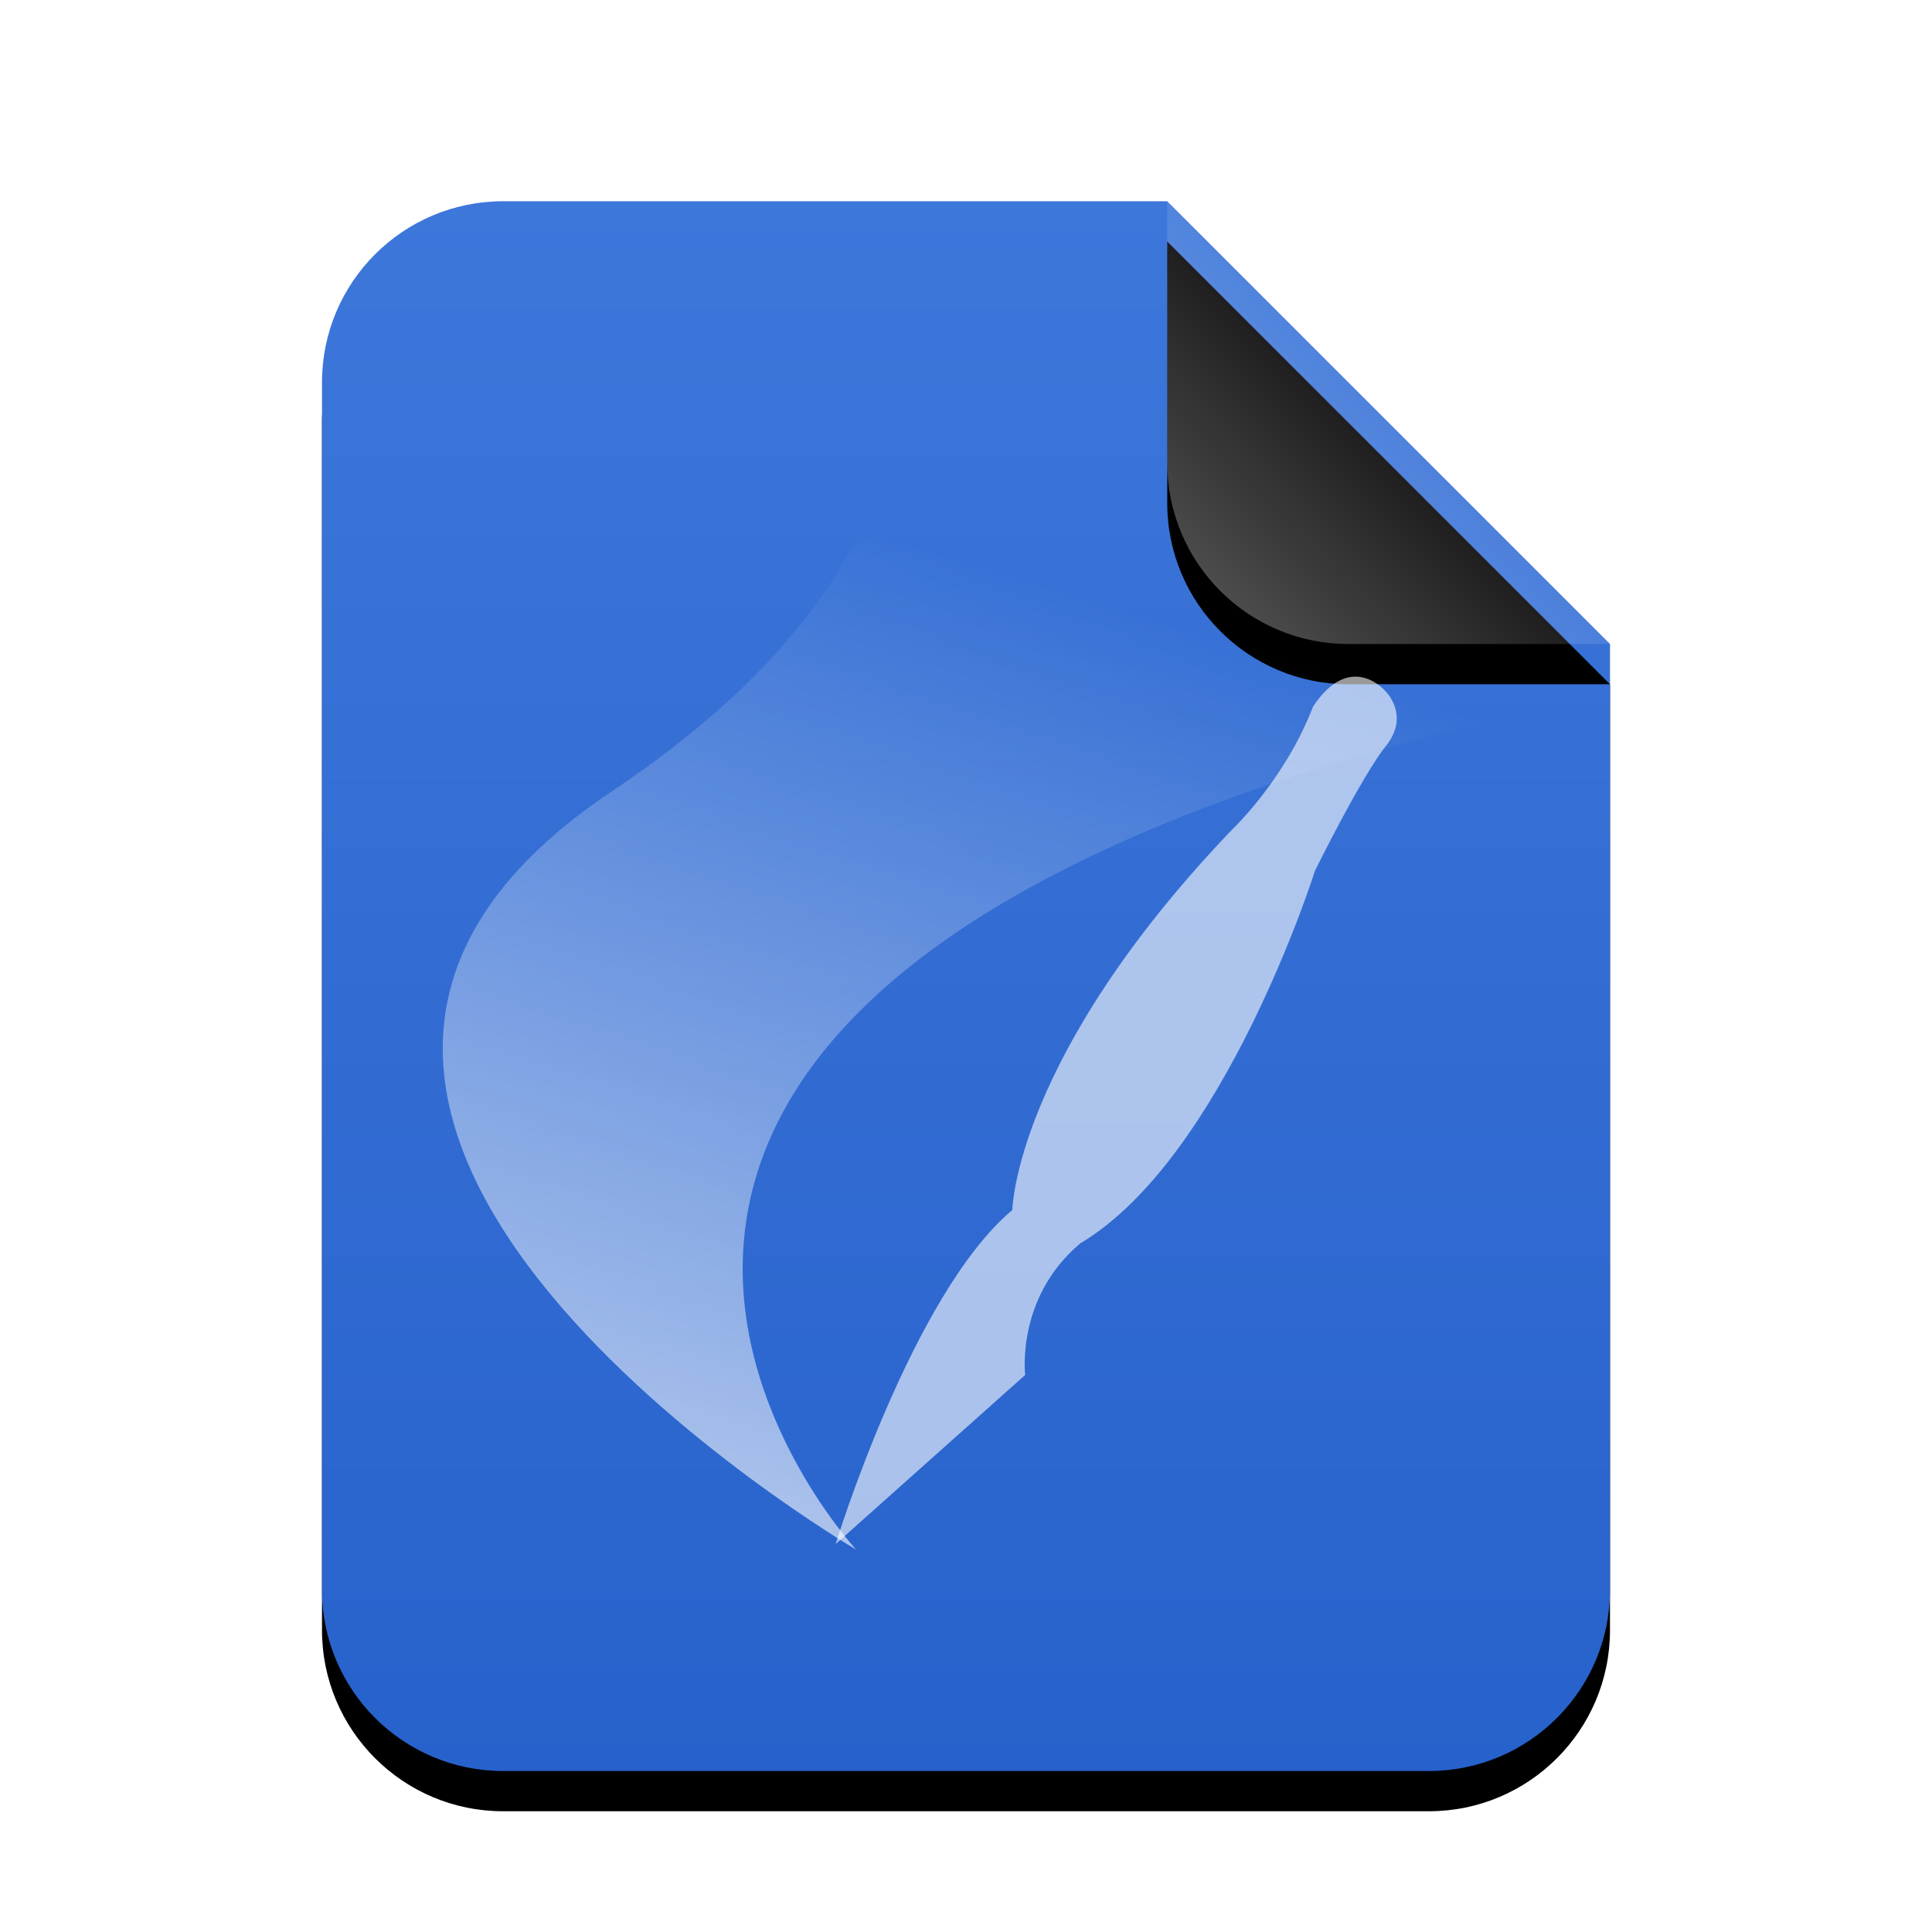 <svg xmlns="http://www.w3.org/2000/svg" xmlns:xlink="http://www.w3.org/1999/xlink" width="96" height="96" viewBox="0 0 96 96">
  <defs>
    <linearGradient id="application-vnd.scribus-c" x1="50%" x2="50%" y1="0%" y2="100%">
      <stop offset="0%" stop-color="#3E77DA"/>
      <stop offset="100%" stop-color="#2762CC"/>
    </linearGradient>
    <path id="application-vnd.scribus-b" d="M64,69 C64,73.971 59.971,78 55,78 L9,78 C4.029,78 6.08718376e-16,73.971 0,69 L0,9 C-6.08718376e-16,4.029 4.029,4.46579124e-15 9,0 L42,0 L64,22 L64,69 Z"/>
    <filter id="application-vnd.scribus-a" width="131.2%" height="125.6%" x="-15.6%" y="-10.3%" filterUnits="objectBoundingBox">
      <feOffset dy="2" in="SourceAlpha" result="shadowOffsetOuter1"/>
      <feGaussianBlur in="shadowOffsetOuter1" result="shadowBlurOuter1" stdDeviation="3"/>
      <feColorMatrix in="shadowBlurOuter1" values="0 0 0 0 0.227   0 0 0 0 0.494   0 0 0 0 0.961  0 0 0 0.2 0"/>
    </filter>
    <linearGradient id="application-vnd.scribus-f" x1="50%" x2="11.493%" y1="50%" y2="88.683%">
      <stop offset="0%" stop-color="#FFF" stop-opacity=".1"/>
      <stop offset="100%" stop-color="#FFF" stop-opacity=".3"/>
    </linearGradient>
    <path id="application-vnd.scribus-e" d="M42,0 L64,22 L51,22 C46.029,22 42,17.971 42,13 L42,0 L42,0 Z"/>
    <filter id="application-vnd.scribus-d" width="190.9%" height="190.9%" x="-45.5%" y="-36.4%" filterUnits="objectBoundingBox">
      <feOffset dy="2" in="SourceAlpha" result="shadowOffsetOuter1"/>
      <feGaussianBlur in="shadowOffsetOuter1" result="shadowBlurOuter1" stdDeviation="3"/>
      <feComposite in="shadowBlurOuter1" in2="SourceAlpha" operator="out" result="shadowBlurOuter1"/>
      <feColorMatrix in="shadowBlurOuter1" values="0 0 0 0 0   0 0 0 0 0   0 0 0 0 0  0 0 0 0.05 0"/>
    </filter>
    <linearGradient id="application-vnd.scribus-g" x1="59.247%" x2="34.143%" y1="27.238%" y2="100%">
      <stop offset="0%" stop-color="#FFF" stop-opacity="0"/>
      <stop offset="100%" stop-color="#FFF"/>
    </linearGradient>
  </defs>
  <g fill="none" fill-rule="evenodd">
    <g transform="translate(16 10)">
      <use fill="#000" filter="url(#application-vnd.scribus-a)" xlink:href="#application-vnd.scribus-b"/>
      <use fill="url(#application-vnd.scribus-c)" xlink:href="#application-vnd.scribus-b"/>
      <use fill="#000" filter="url(#application-vnd.scribus-d)" xlink:href="#application-vnd.scribus-e"/>
      <use fill="url(#application-vnd.scribus-f)" xlink:href="#application-vnd.scribus-e"/>
    </g>
    <path fill="#FFF" fill-opacity=".6" d="M43.446,77.864 C43.446,77.864 46.149,65.159 50.745,60.564 C50.745,60.564 50.204,52.995 59.935,40.831 C59.935,40.831 62.368,38.128 63.45,34.343 C65.071,31.37 66.964,33.262 66.964,33.262 C66.964,33.262 68.315,34.343 67.234,35.965 C66.153,37.587 64.26,42.453 64.26,42.453 C64.26,42.453 61.017,57.049 54.259,61.915 C51.285,64.889 52.096,68.673 52.096,68.673 L43.446,77.864 Z" transform="rotate(5 55.55 55.266)"/>
    <path fill="url(#application-vnd.scribus-g)" d="M42.573,10 C45.368,15.545 48.162,27.445 30.369,39.344 C6.022,55.628 42.543,77 42.543,77 C42.543,77 15.457,47.814 80,34.478" opacity=".643"/>
  </g>
</svg>
